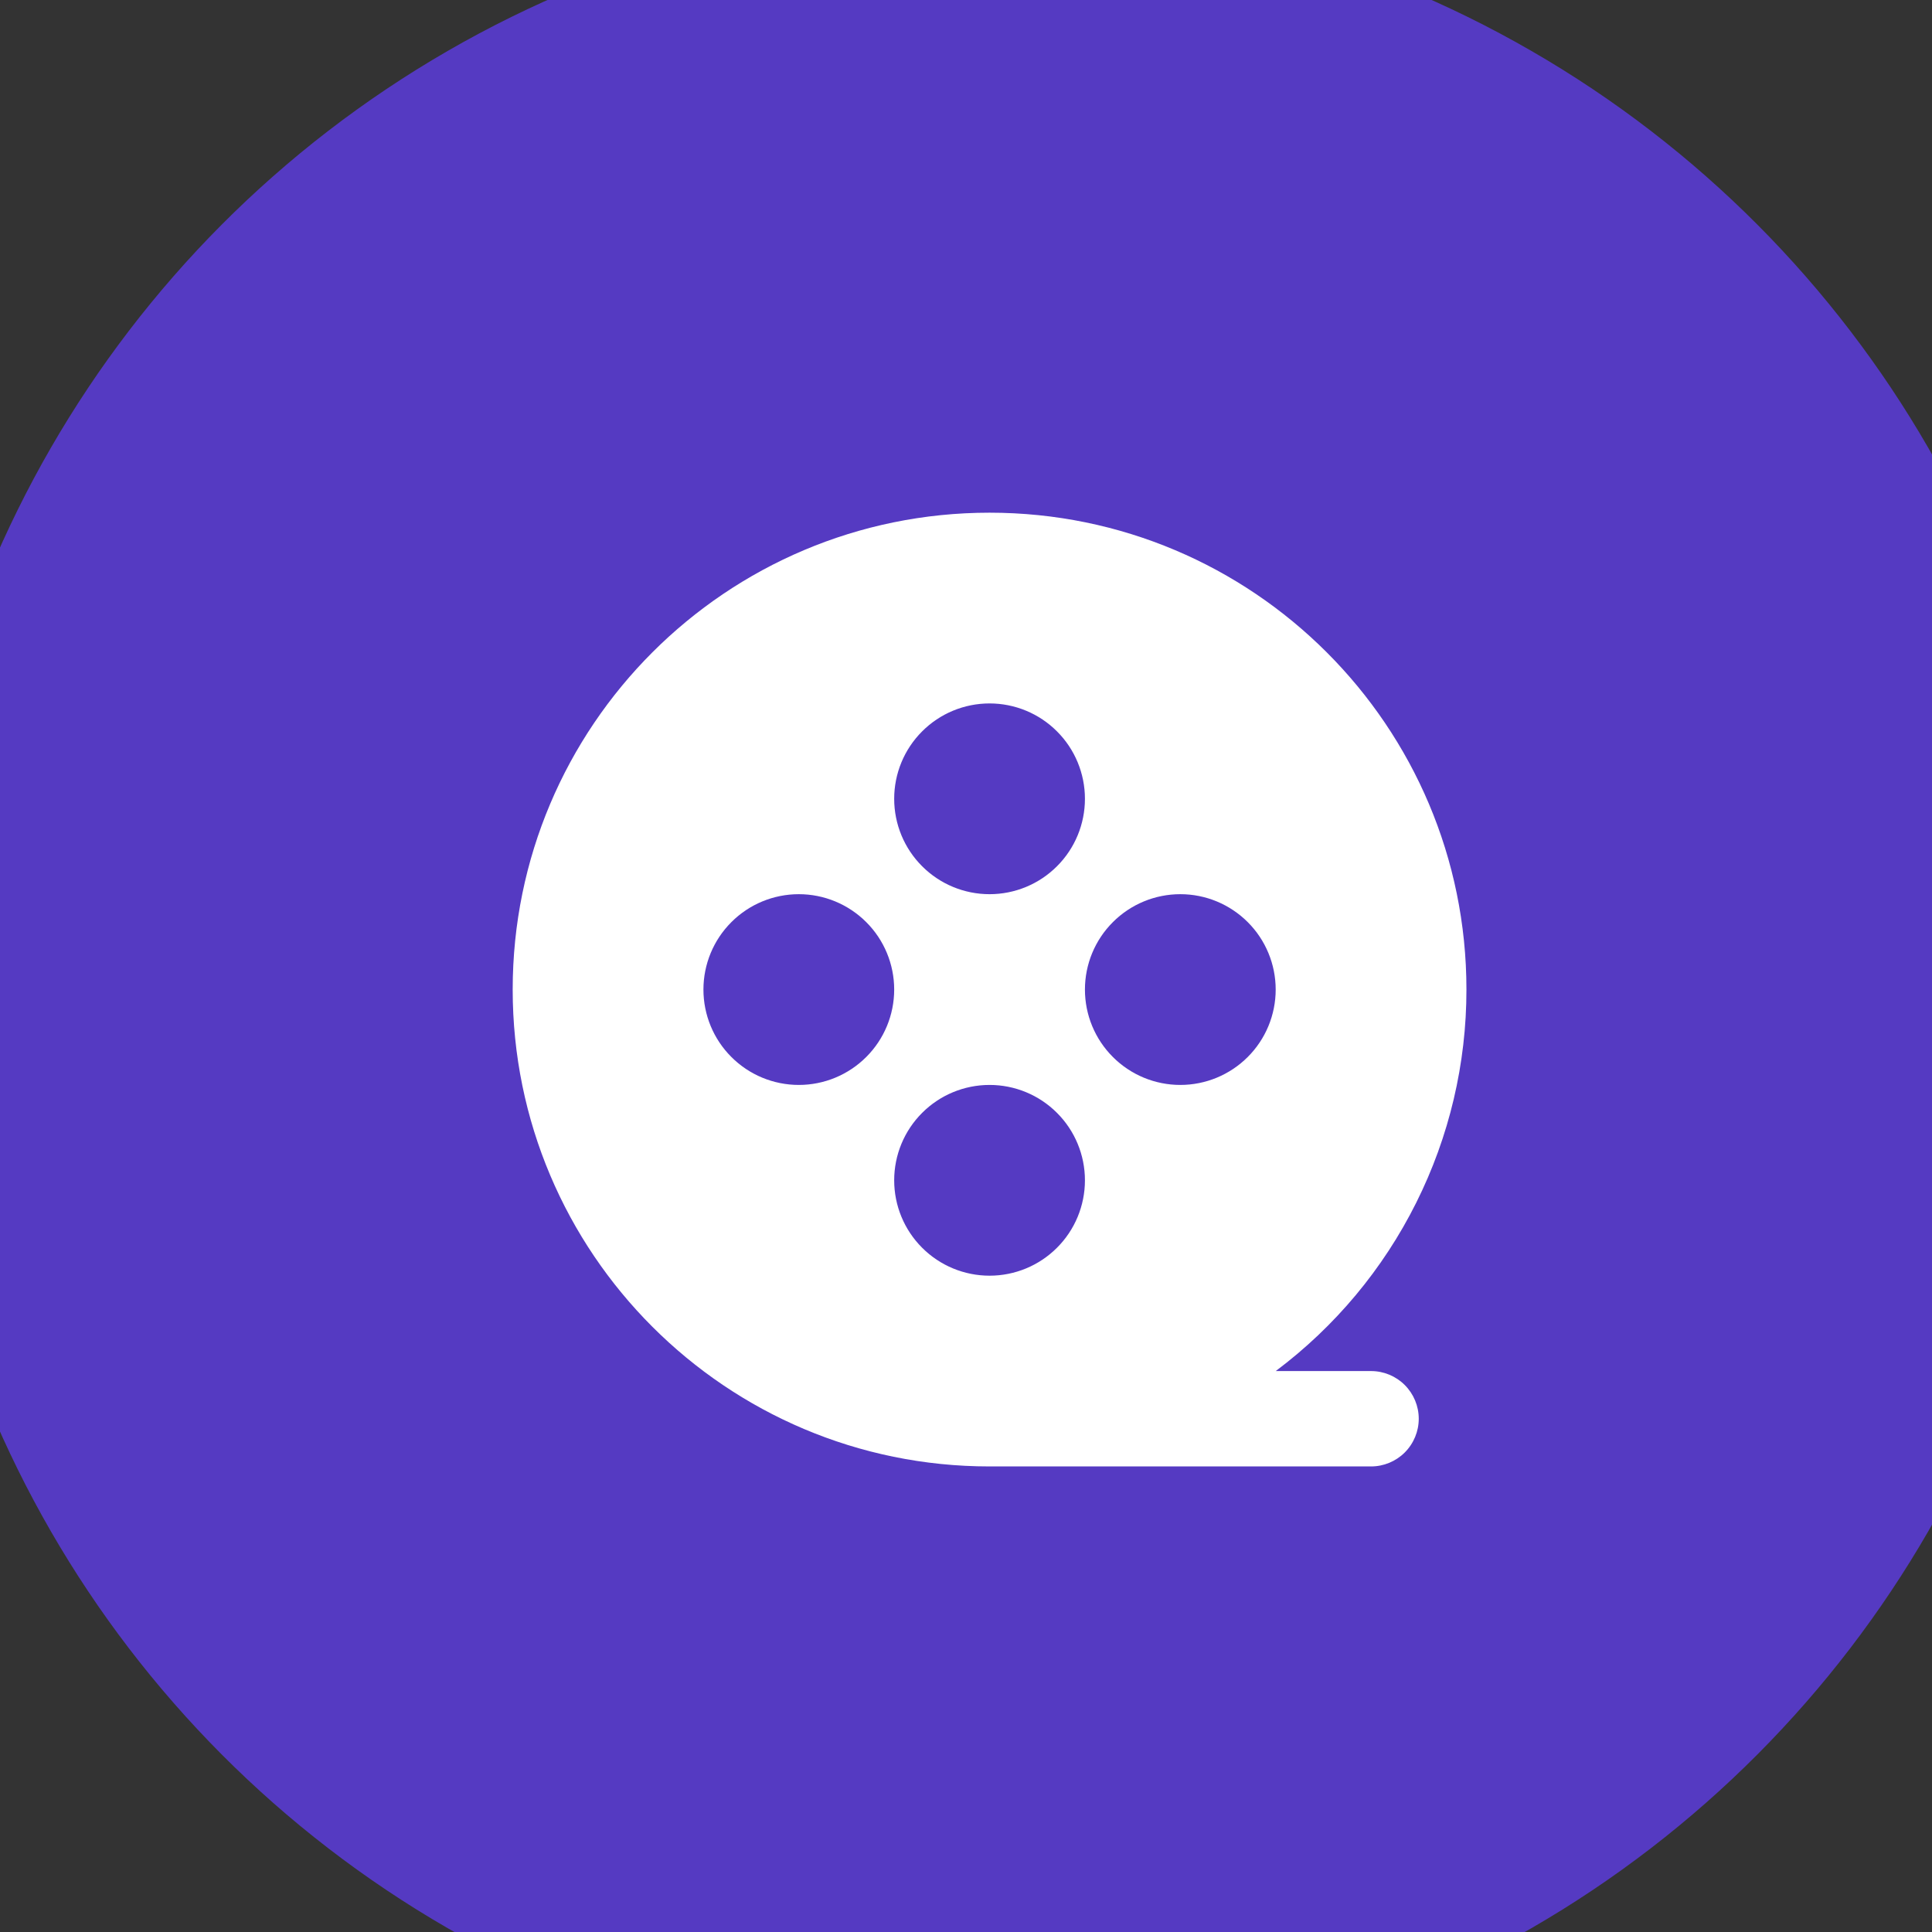 <svg width="41" height="41" viewBox="0 0 41 41" fill="none" xmlns="http://www.w3.org/2000/svg">
<rect x="0" y="0" width="41" height="41" fill="#333333" stroke="none"/>
<circle cx="21" cy="21" r="23" fill="#643EFF" fill-opacity="0.7"/>
<path d="M21 10.88C26.589 10.88 31.12 15.411 31.12 21C31.121 22.571 30.756 24.121 30.053 25.526C29.351 26.932 28.33 28.154 27.073 29.096H29.096C29.364 29.096 29.622 29.203 29.811 29.392C30.001 29.582 30.108 29.84 30.108 30.108C30.108 30.376 30.001 30.634 29.811 30.824C29.622 31.013 29.364 31.12 29.096 31.12H21C15.411 31.12 10.88 26.589 10.88 21C10.88 15.411 15.411 10.88 21 10.88ZM21 23.024C20.463 23.024 19.948 23.237 19.569 23.617C19.189 23.996 18.976 24.511 18.976 25.048C18.976 25.585 19.189 26.1 19.569 26.479C19.948 26.859 20.463 27.072 21 27.072C21.537 27.072 22.052 26.859 22.431 26.479C22.811 26.1 23.024 25.585 23.024 25.048C23.024 24.511 22.811 23.996 22.431 23.617C22.052 23.237 21.537 23.024 21 23.024ZM16.952 18.976C16.415 18.976 15.9 19.189 15.521 19.569C15.141 19.948 14.928 20.463 14.928 21C14.928 21.537 15.141 22.052 15.521 22.431C15.9 22.811 16.415 23.024 16.952 23.024C17.489 23.024 18.003 22.811 18.383 22.431C18.763 22.052 18.976 21.537 18.976 21C18.976 20.463 18.763 19.948 18.383 19.569C18.003 19.189 17.489 18.976 16.952 18.976ZM25.048 18.976C24.511 18.976 23.996 19.189 23.617 19.569C23.237 19.948 23.024 20.463 23.024 21C23.024 21.537 23.237 22.052 23.617 22.431C23.996 22.811 24.511 23.024 25.048 23.024C25.585 23.024 26.099 22.811 26.479 22.431C26.859 22.052 27.072 21.537 27.072 21C27.072 20.463 26.859 19.948 26.479 19.569C26.099 19.189 25.585 18.976 25.048 18.976ZM21 14.928C20.463 14.928 19.948 15.141 19.569 15.521C19.189 15.9 18.976 16.415 18.976 16.952C18.976 17.489 19.189 18.004 19.569 18.383C19.948 18.763 20.463 18.976 21 18.976C21.537 18.976 22.052 18.763 22.431 18.383C22.811 18.004 23.024 17.489 23.024 16.952C23.024 16.415 22.811 15.9 22.431 15.521C22.052 15.141 21.537 14.928 21 14.928Z" fill="white"/>
</svg>
